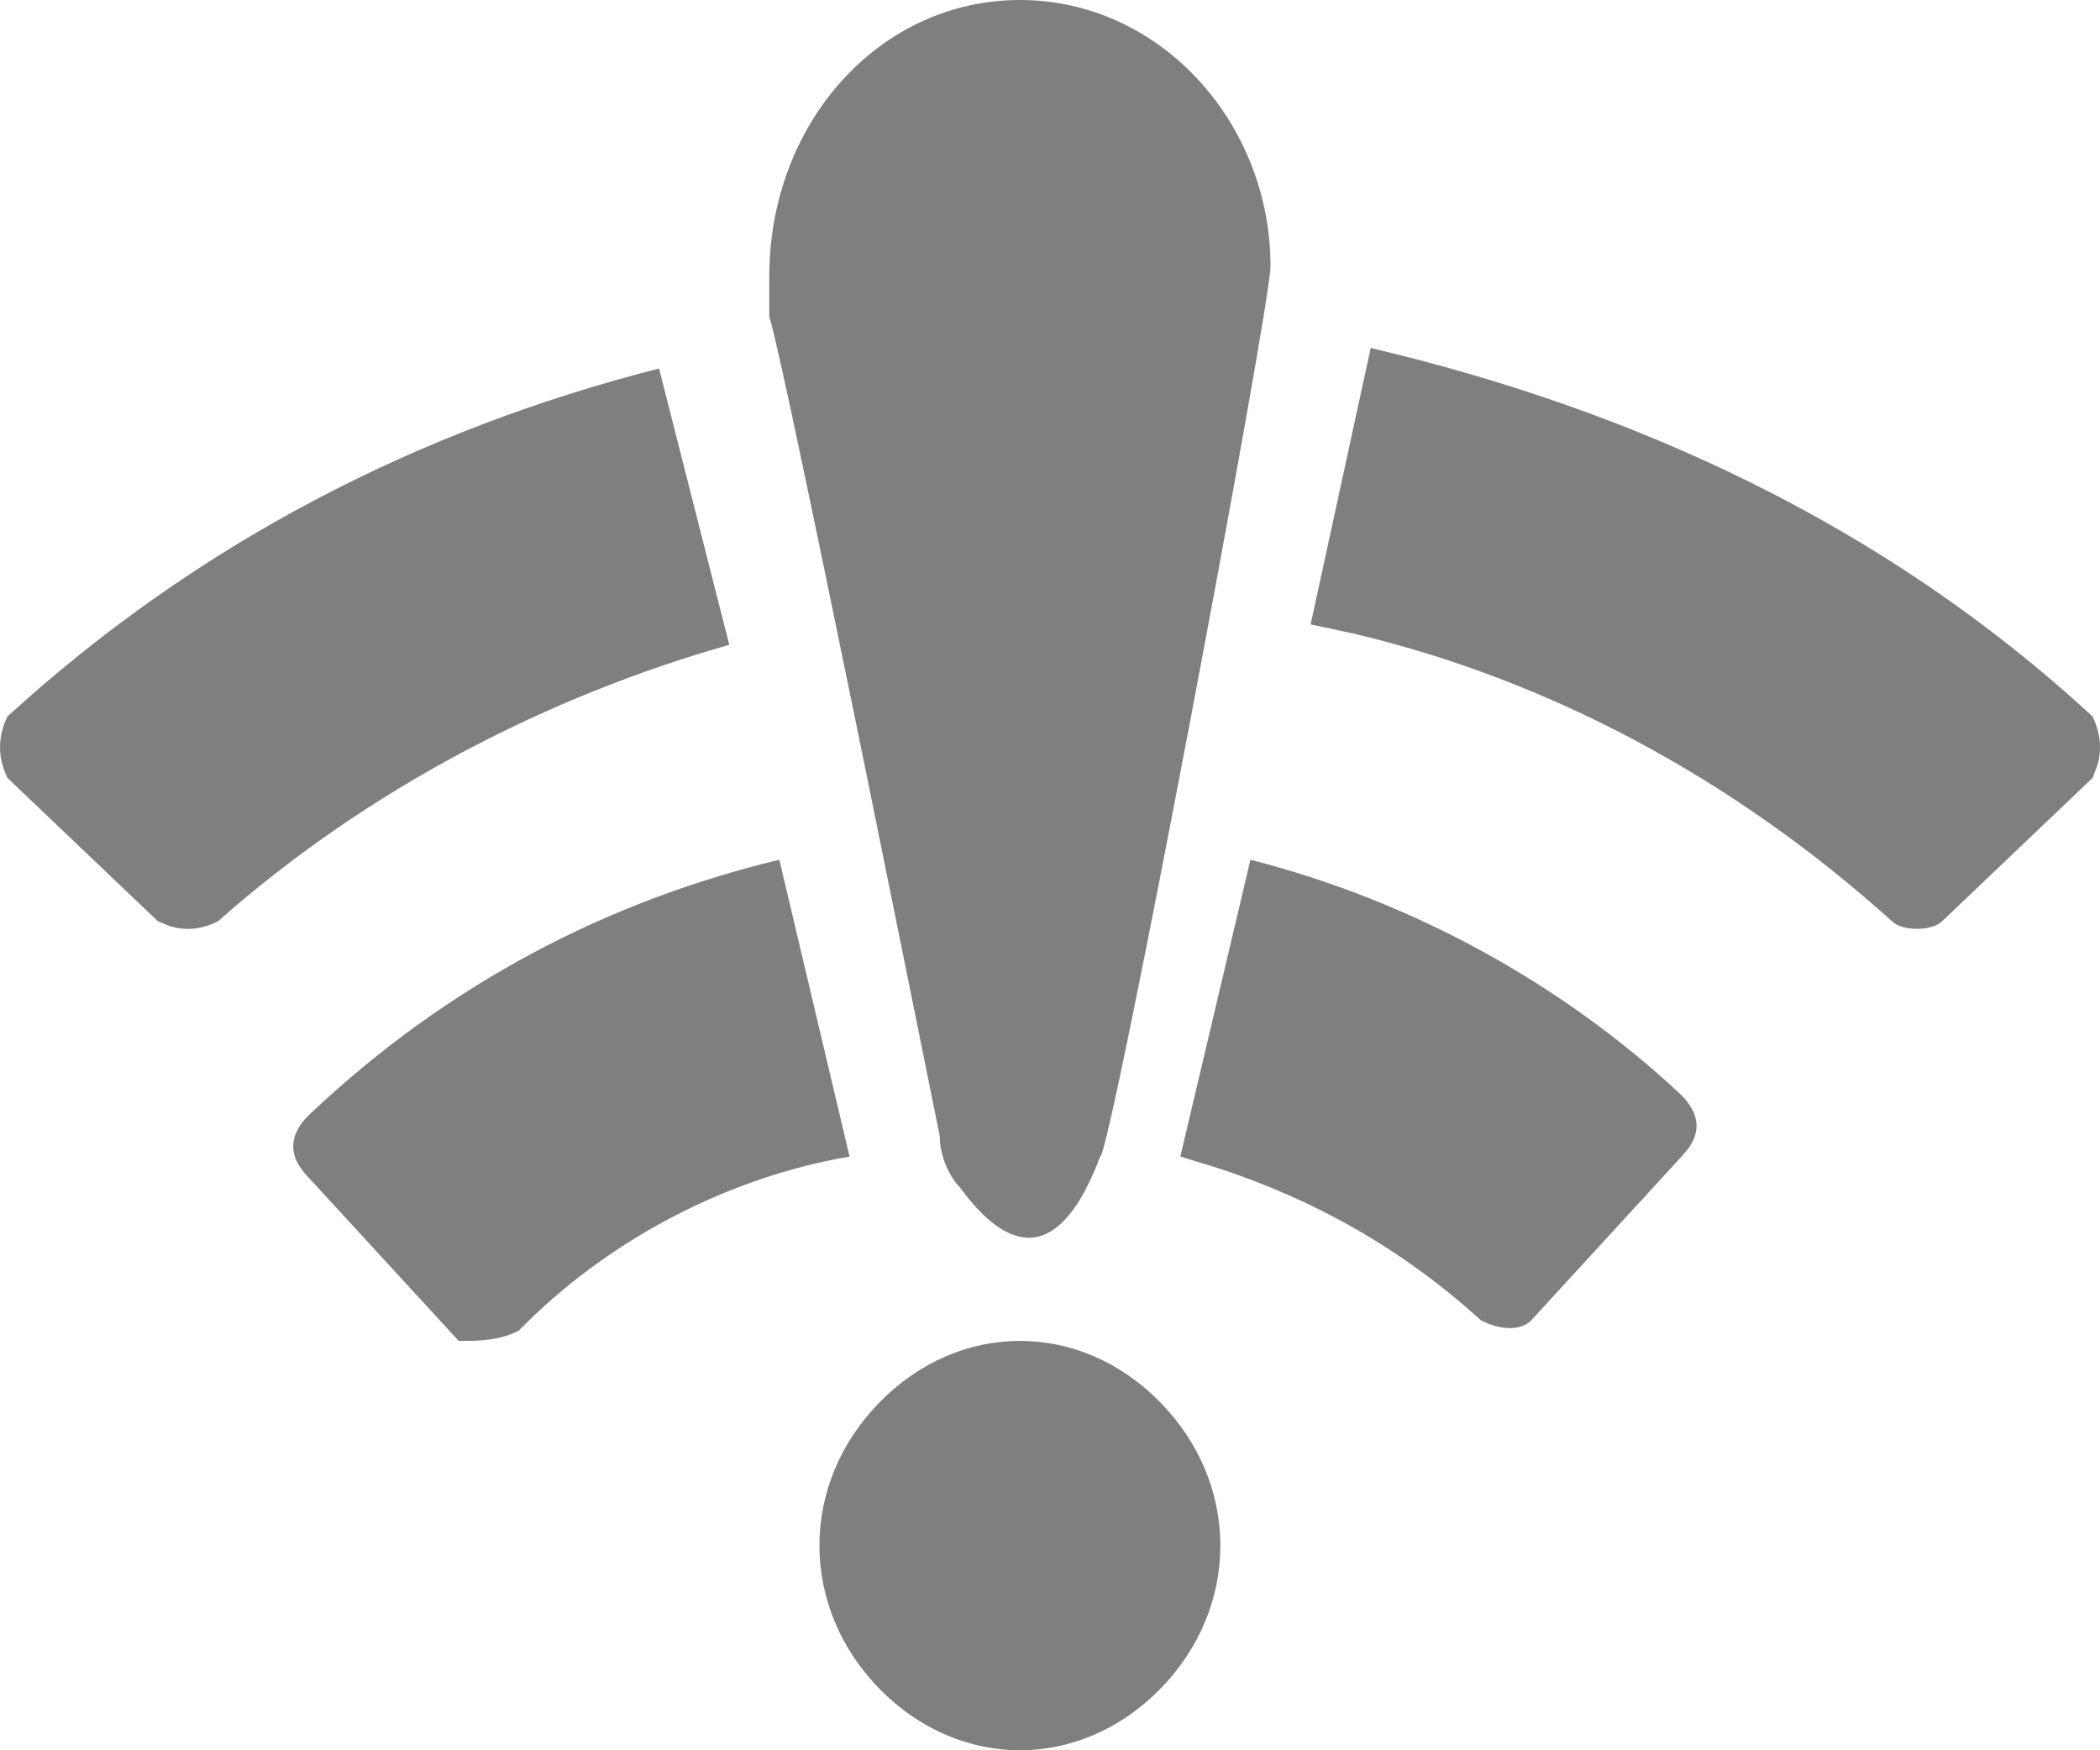 <?xml version="1.0" encoding="UTF-8"?>
<svg width="18px" height="15px" viewBox="0 0 18 15" version="1.1" xmlns="http://www.w3.org/2000/svg" xmlns:xlink="http://www.w3.org/1999/xlink">
    <title>Icon</title>
    <g id="小程序" stroke="none" stroke-width="1" fill="none" fill-rule="evenodd" fill-opacity="0.5">
        <g id="状态图标" transform="translate(-87, -144)" fill="#000000">
            <g id="Item" transform="translate(64, 128)">
                <path d="M29.68,23.368 L30.282,25.912 C29.251,26.088 28.22,26.614 27.446,27.404 C27.309,27.474 27.171,27.488 27.034,27.491 L26.931,27.491 L25.642,26.088 C25.47,25.912 25.47,25.737 25.642,25.561 C26.845,24.421 28.22,23.719 29.68,23.368 Z M33.718,23.368 C35.093,23.719 36.382,24.421 37.413,25.386 C37.563,25.539 37.582,25.693 37.469,25.846 L37.413,25.912 L36.124,27.316 C36.038,27.404 35.866,27.404 35.695,27.316 C35.007,26.692 34.252,26.276 33.429,26.007 L33.117,25.912 L33.718,23.368 Z M31.742,16 C32.945,16 33.89,17.053 33.89,18.281 C33.89,18.632 32.516,25.912 32.43,25.912 C32,27.053 31.484,26.526 31.227,26.175 C31.141,26.088 31.055,25.912 31.055,25.737 C31.055,25.737 30.746,24.202 30.413,22.567 L30.301,22.02 C29.979,20.453 29.664,18.94 29.601,18.739 L29.594,18.719 L29.594,18.368 C29.594,17.053 30.539,16 31.742,16 Z M34.749,18.982 C36.983,19.509 39.131,20.474 40.936,22.14 C41.004,22.281 41.018,22.421 40.977,22.561 L40.936,22.667 L39.647,23.895 C39.561,23.982 39.303,23.982 39.217,23.895 C37.854,22.667 36.266,21.821 34.594,21.428 L34.234,21.351 L34.749,18.982 Z M28.649,19.158 L29.251,21.526 C27.704,21.965 26.158,22.754 24.869,23.895 C24.731,23.965 24.594,23.979 24.456,23.937 L24.353,23.895 L23.064,22.667 C22.979,22.491 22.979,22.316 23.064,22.14 C24.697,20.649 26.587,19.684 28.649,19.158 Z M30.539,28.018 C29.852,28.719 29.852,29.772 30.539,30.474 C31.227,31.175 32.258,31.175 32.945,30.474 C33.632,29.772 33.632,28.719 32.945,28.018 C32.258,27.316 31.227,27.316 30.539,28.018 Z" id="Icon"></path>
            </g>
        </g>
    </g>
</svg>